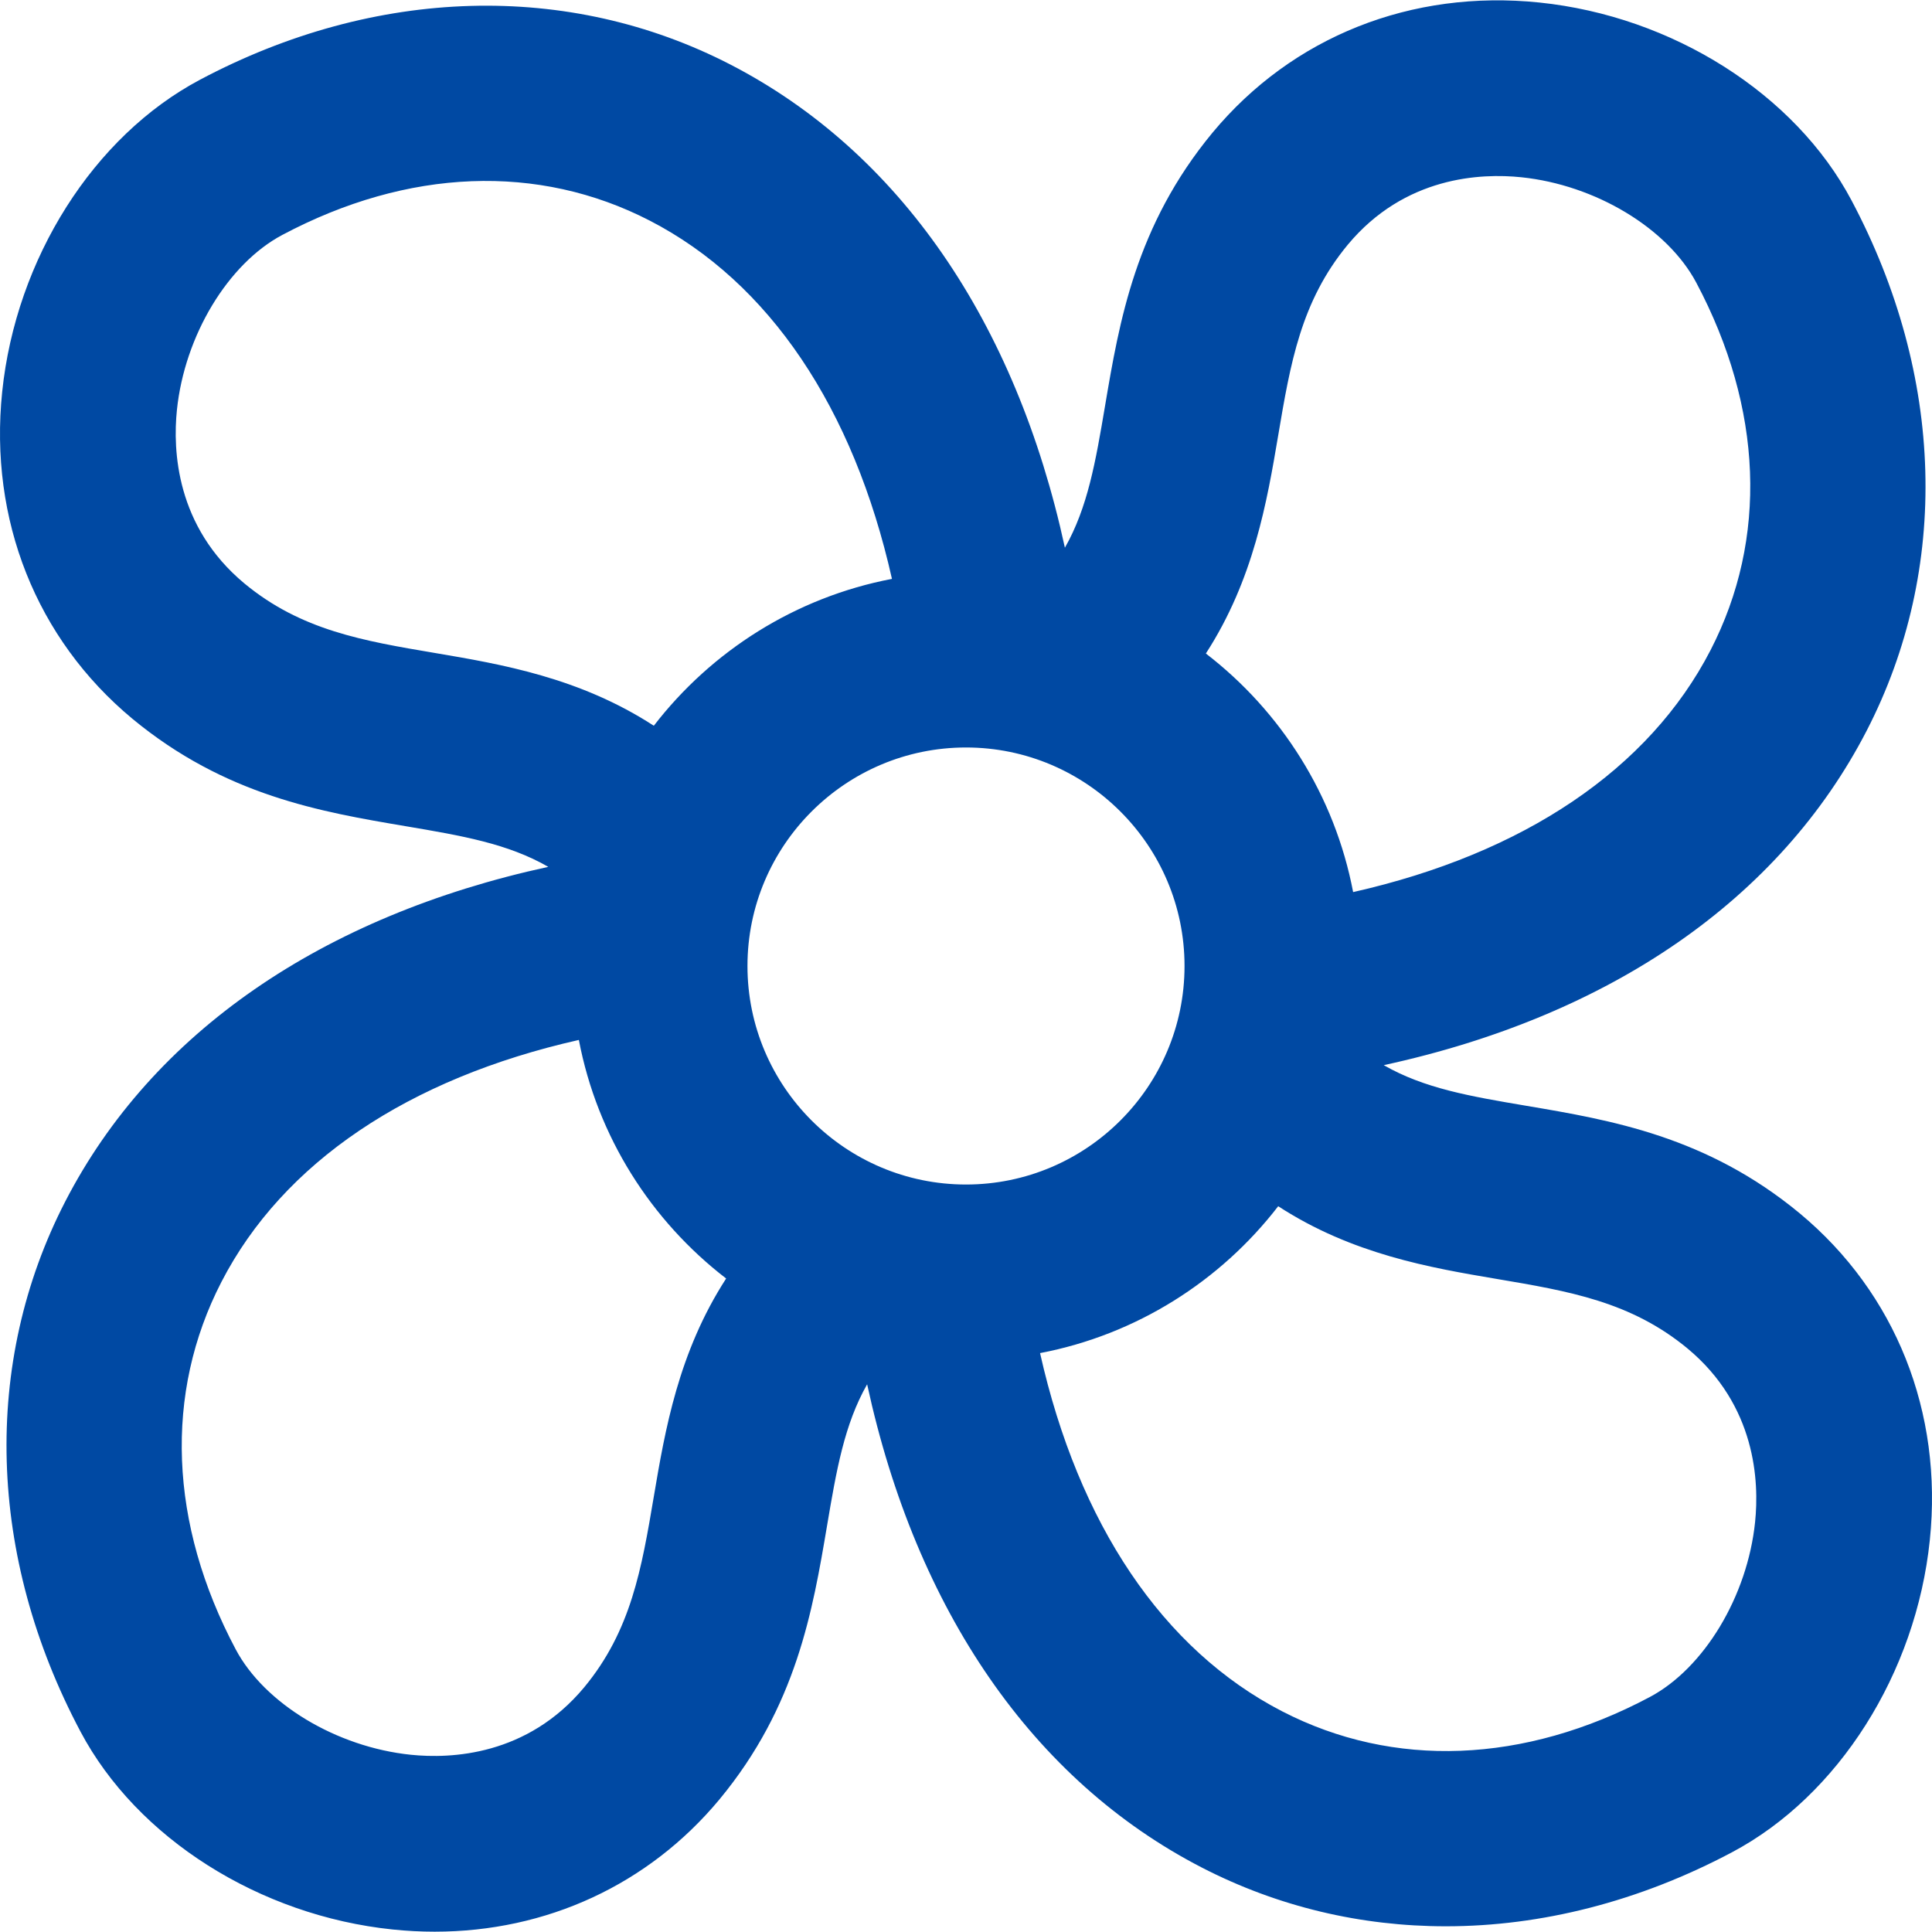 <?xml version="1.0" encoding="iso-8859-1"?>
<!-- Generator: Adobe Illustrator 18.0.0, SVG Export Plug-In . SVG Version: 6.00 Build 0)  -->
<!DOCTYPE svg PUBLIC "-//W3C//DTD SVG 1.1//EN" "http://www.w3.org/Graphics/SVG/1.1/DTD/svg11.dtd">
<svg xmlns="http://www.w3.org/2000/svg" xmlns:xlink="http://www.w3.org/1999/xlink" version="1.1" id="Capa_1" x="0px" y="0px" viewBox="0 0 164.97 164.97" style="enable-background:new 0 0 164.97 164.97;" xml:space="preserve" width="512px" height="512px">
<path d="M153.679,103.607c-7.948-6.581-16.133-7.965-23.354-9.186c-4.795-0.811-8.715-1.483-12.168-3.469  c19.313-4.195,33.809-14.162,41.238-28.565c7.123-13.809,6.648-30.314-1.299-45.279c-4.818-9.086-15.28-15.717-26.651-16.893  c-10.926-1.129-21.093,2.913-27.905,11.106c-6.58,7.948-7.964,16.133-9.185,23.354c-0.805,4.761-1.474,8.658-3.426,12.093  c-4.191-19.323-14.16-33.826-28.567-41.259C48.553-1.614,32.048-1.141,17.08,6.806C7.993,11.626,1.362,22.088,0.186,33.461  C-0.943,44.386,3.1,54.552,11.292,61.363c7.949,6.581,16.134,7.965,23.355,9.186c4.796,0.811,8.716,1.483,12.17,3.47  c-19.314,4.194-33.81,14.161-41.24,28.564c-7.123,13.809-6.649,30.314,1.298,45.28c4.819,9.087,15.282,15.718,26.655,16.893  c1.206,0.125,2.401,0.187,3.585,0.187c9.542,0,18.257-4.005,24.316-11.292c6.581-7.948,7.965-16.133,9.186-23.354  c0.805-4.761,1.474-8.659,3.426-12.094c4.191,19.323,14.16,33.826,28.567,41.258c6.499,3.353,13.594,5.022,20.846,5.022  c8.157,0,16.512-2.113,24.435-6.32c9.087-4.819,15.717-15.282,16.893-26.655C165.913,120.584,161.87,110.418,153.679,103.607z   M82.485,101.144c-10.289,0-18.66-8.371-18.66-18.659s8.371-18.659,18.66-18.659s18.66,8.371,18.66,18.659  S92.774,101.144,82.485,101.144z M109.144,37.175c1.038-6.138,1.934-11.439,5.938-16.276c4.861-5.845,11.371-6.121,14.818-5.764  c6.335,0.655,12.48,4.356,14.945,9.005c5.692,10.717,6.125,21.858,1.218,31.371c-5.252,10.183-15.963,17.376-30.521,20.663  c-1.572-8.248-6.161-15.437-12.575-20.372C107.048,49.493,108.184,42.849,109.144,37.175z M20.87,49.82  c-5.845-4.86-6.12-11.369-5.763-14.816c0.655-6.337,4.356-12.482,9.005-14.947c10.719-5.691,21.861-6.123,31.372-1.217  c10.199,5.261,17.4,15.997,20.679,30.59c-8.23,1.571-15.403,6.147-20.335,12.54c-6.324-4.108-12.99-5.249-18.68-6.211  C31.009,54.721,25.707,53.825,20.87,49.82z M55.827,127.795c-1.038,6.138-1.935,11.439-5.94,16.277  c-4.86,5.845-11.373,6.12-14.815,5.763c-6.336-0.655-12.482-4.356-14.947-9.004c-5.692-10.718-6.124-21.859-1.217-31.372  c5.252-10.182,15.962-17.376,30.52-20.661c1.572,8.248,6.162,15.436,12.576,20.371C57.923,115.477,56.786,122.122,55.827,127.795z   M149.864,129.966c-0.655,6.337-4.356,12.482-9.004,14.947c-10.719,5.692-21.859,6.124-31.373,1.217  c-10.199-5.261-17.4-15.997-20.678-30.591c8.23-1.571,15.403-6.146,20.335-12.541c6.324,4.109,12.99,5.25,18.679,6.212  c6.138,1.038,11.439,1.934,16.277,5.939C149.945,120.01,150.22,126.519,149.864,129.966z" fill="#0049A3"/>
<g>
</g>
<g>
</g>
<g>
</g>
<g>
</g>
<g>
</g>
<g>
</g>
<g>
</g>
<g>
</g>
<g>
</g>
<g>
</g>
<g>
</g>
<g>
</g>
<g>
</g>
<g>
</g>
<g>
</g>
</svg>
